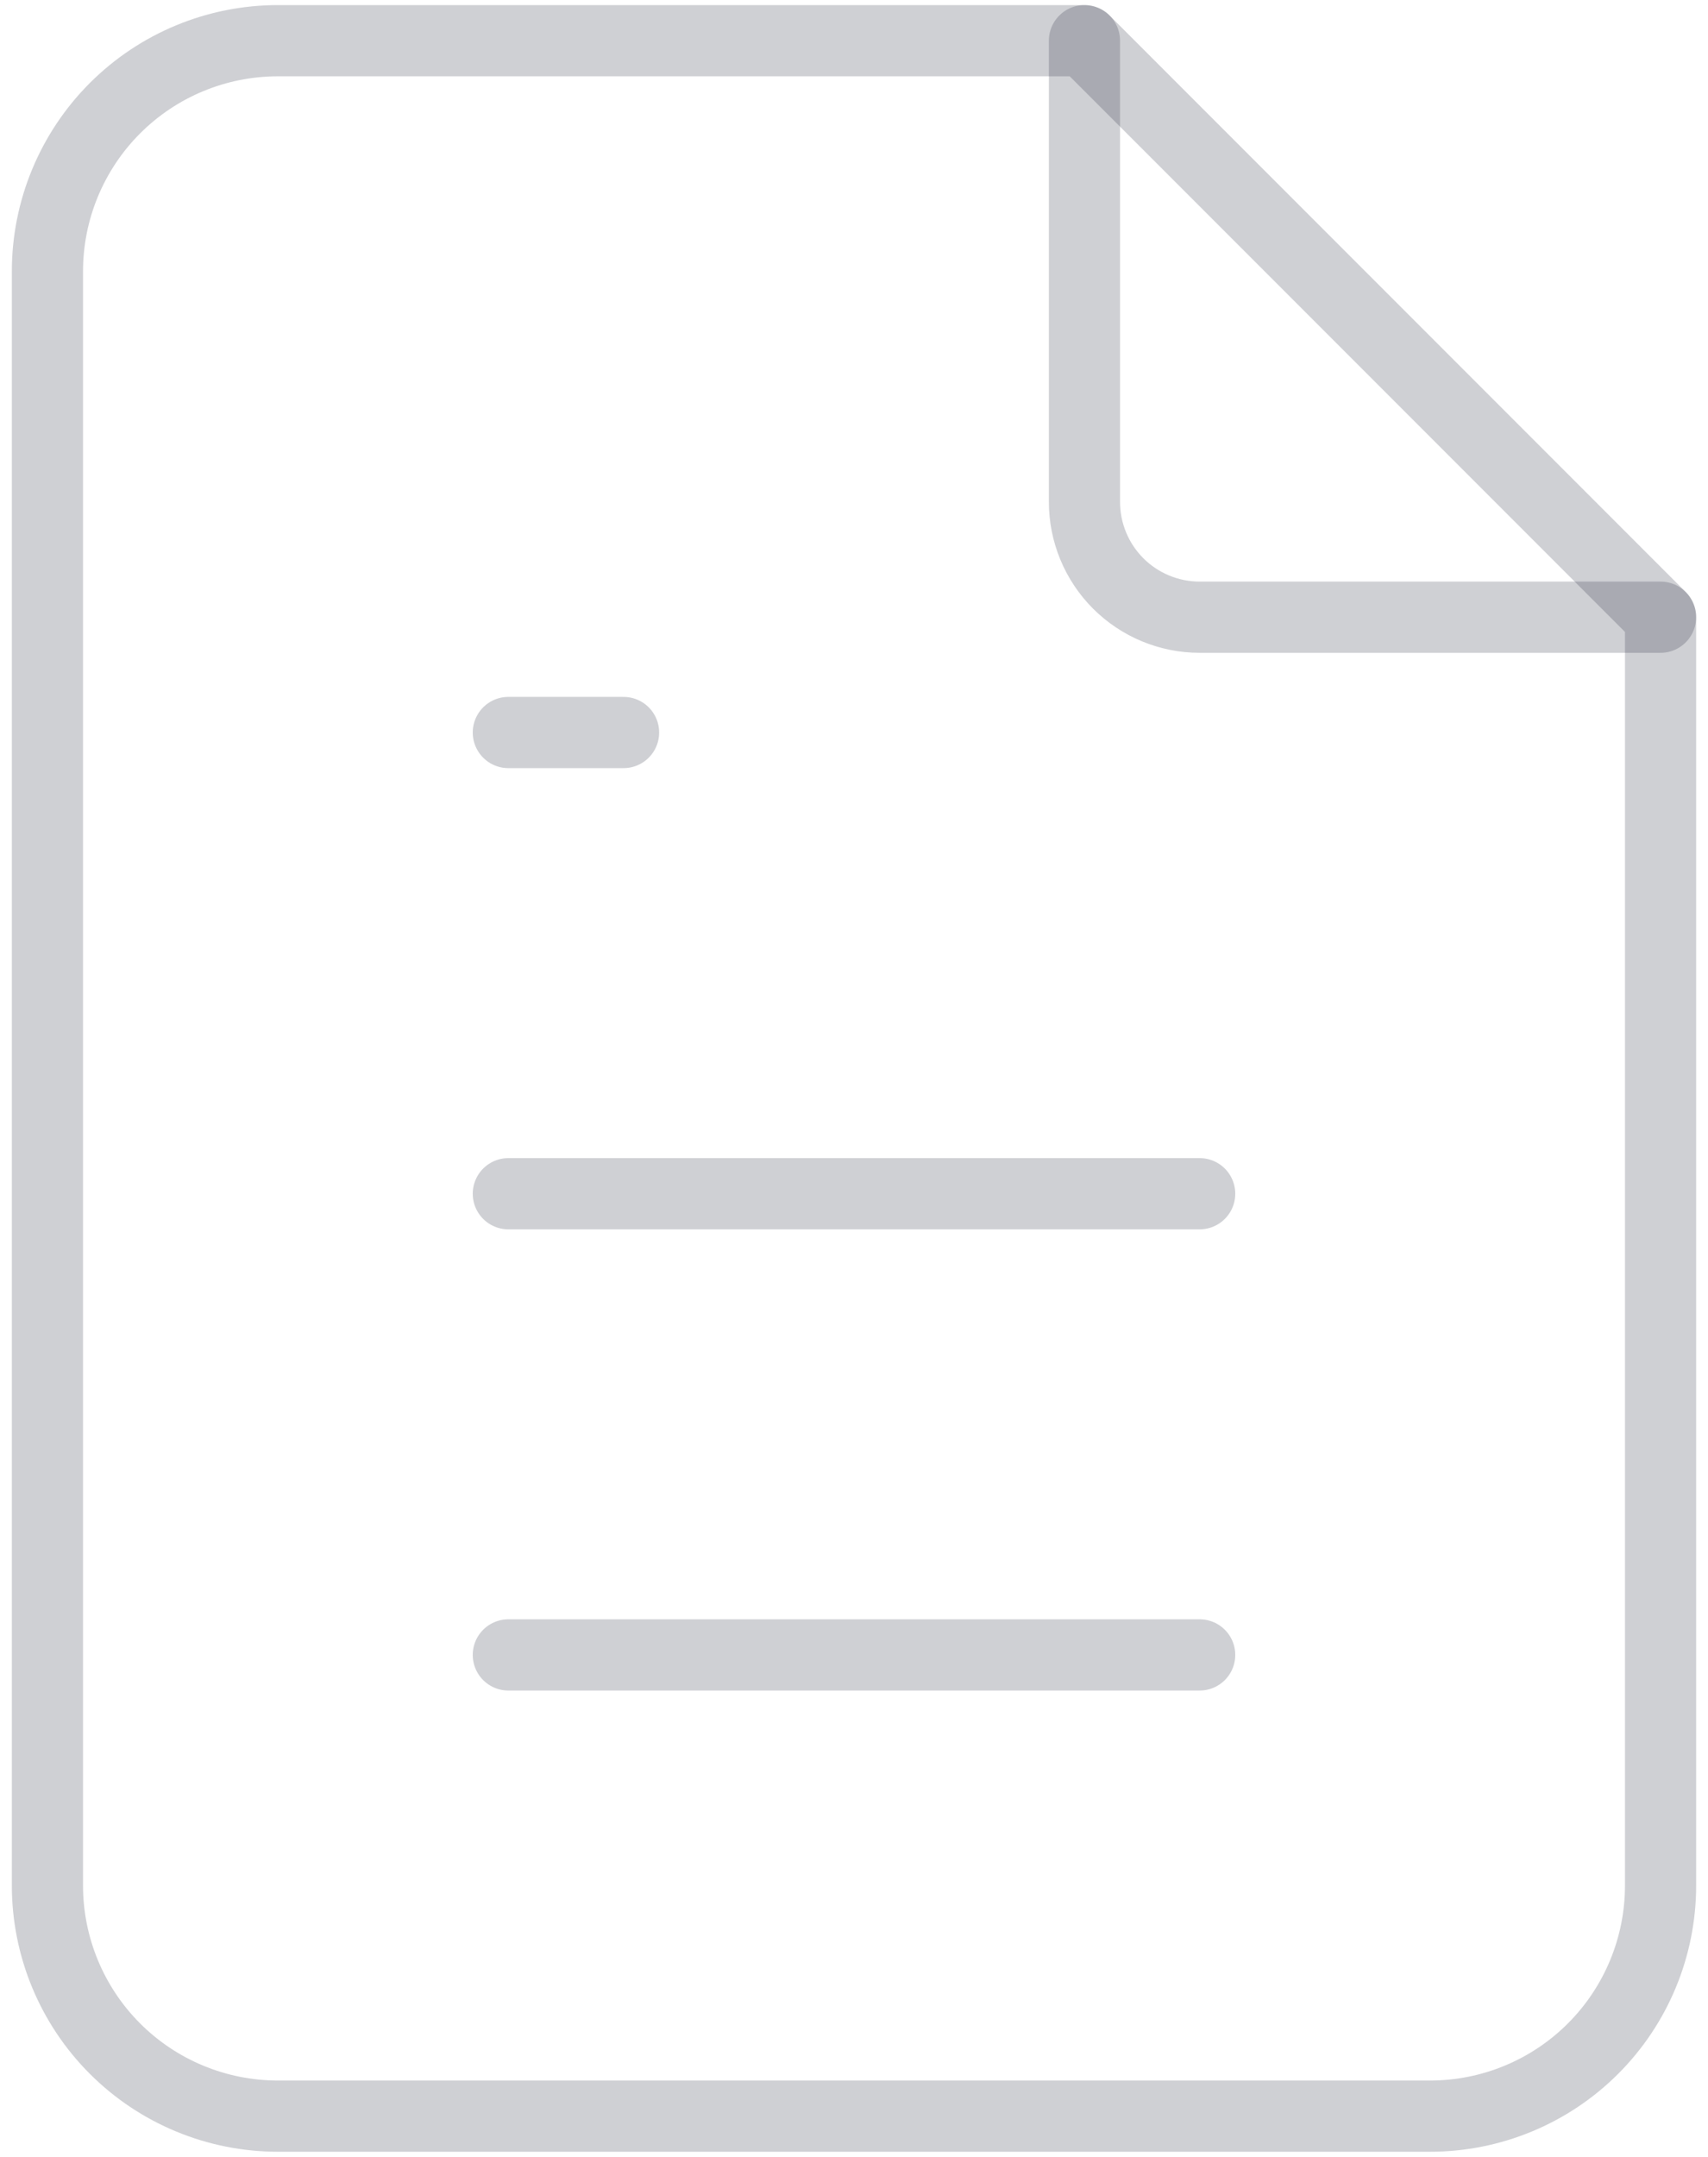 <svg width="84" height="106" viewBox="0 0 84 106" fill="none" xmlns="http://www.w3.org/2000/svg">
<path d="M53.334 2V24.667C53.334 26.17 53.931 27.611 54.993 28.674C56.056 29.736 57.497 30.333 59 30.333H81.667" stroke="#0F172A" stroke-opacity="0.2" stroke-width="3.5" stroke-linecap="round" stroke-linejoin="round"/>
<path d="M70.334 104H13.667C10.661 104 7.778 102.806 5.653 100.681C3.528 98.555 2.333 95.672 2.333 92.667V13.333C2.333 10.328 3.528 7.445 5.653 5.319C7.778 3.194 10.661 2 13.667 2H53.334L81.667 30.333V92.667C81.667 95.672 80.473 98.555 78.347 100.681C76.222 102.806 73.339 104 70.334 104Z" stroke="#0F172A" stroke-opacity="0.2" stroke-width="3.5" stroke-linecap="round" stroke-linejoin="round"/>
<path d="M25 36H30.667" stroke="#0F172A" stroke-opacity="0.2" stroke-width="3.5" stroke-linecap="round" stroke-linejoin="round"/>
<path d="M25 58.667H59" stroke="#0F172A" stroke-opacity="0.2" stroke-width="3.5" stroke-linecap="round" stroke-linejoin="round"/>
<path d="M25 81.333H59" stroke="#0F172A" stroke-opacity="0.2" stroke-width="3.5" stroke-linecap="round" stroke-linejoin="round"/>
</svg>
